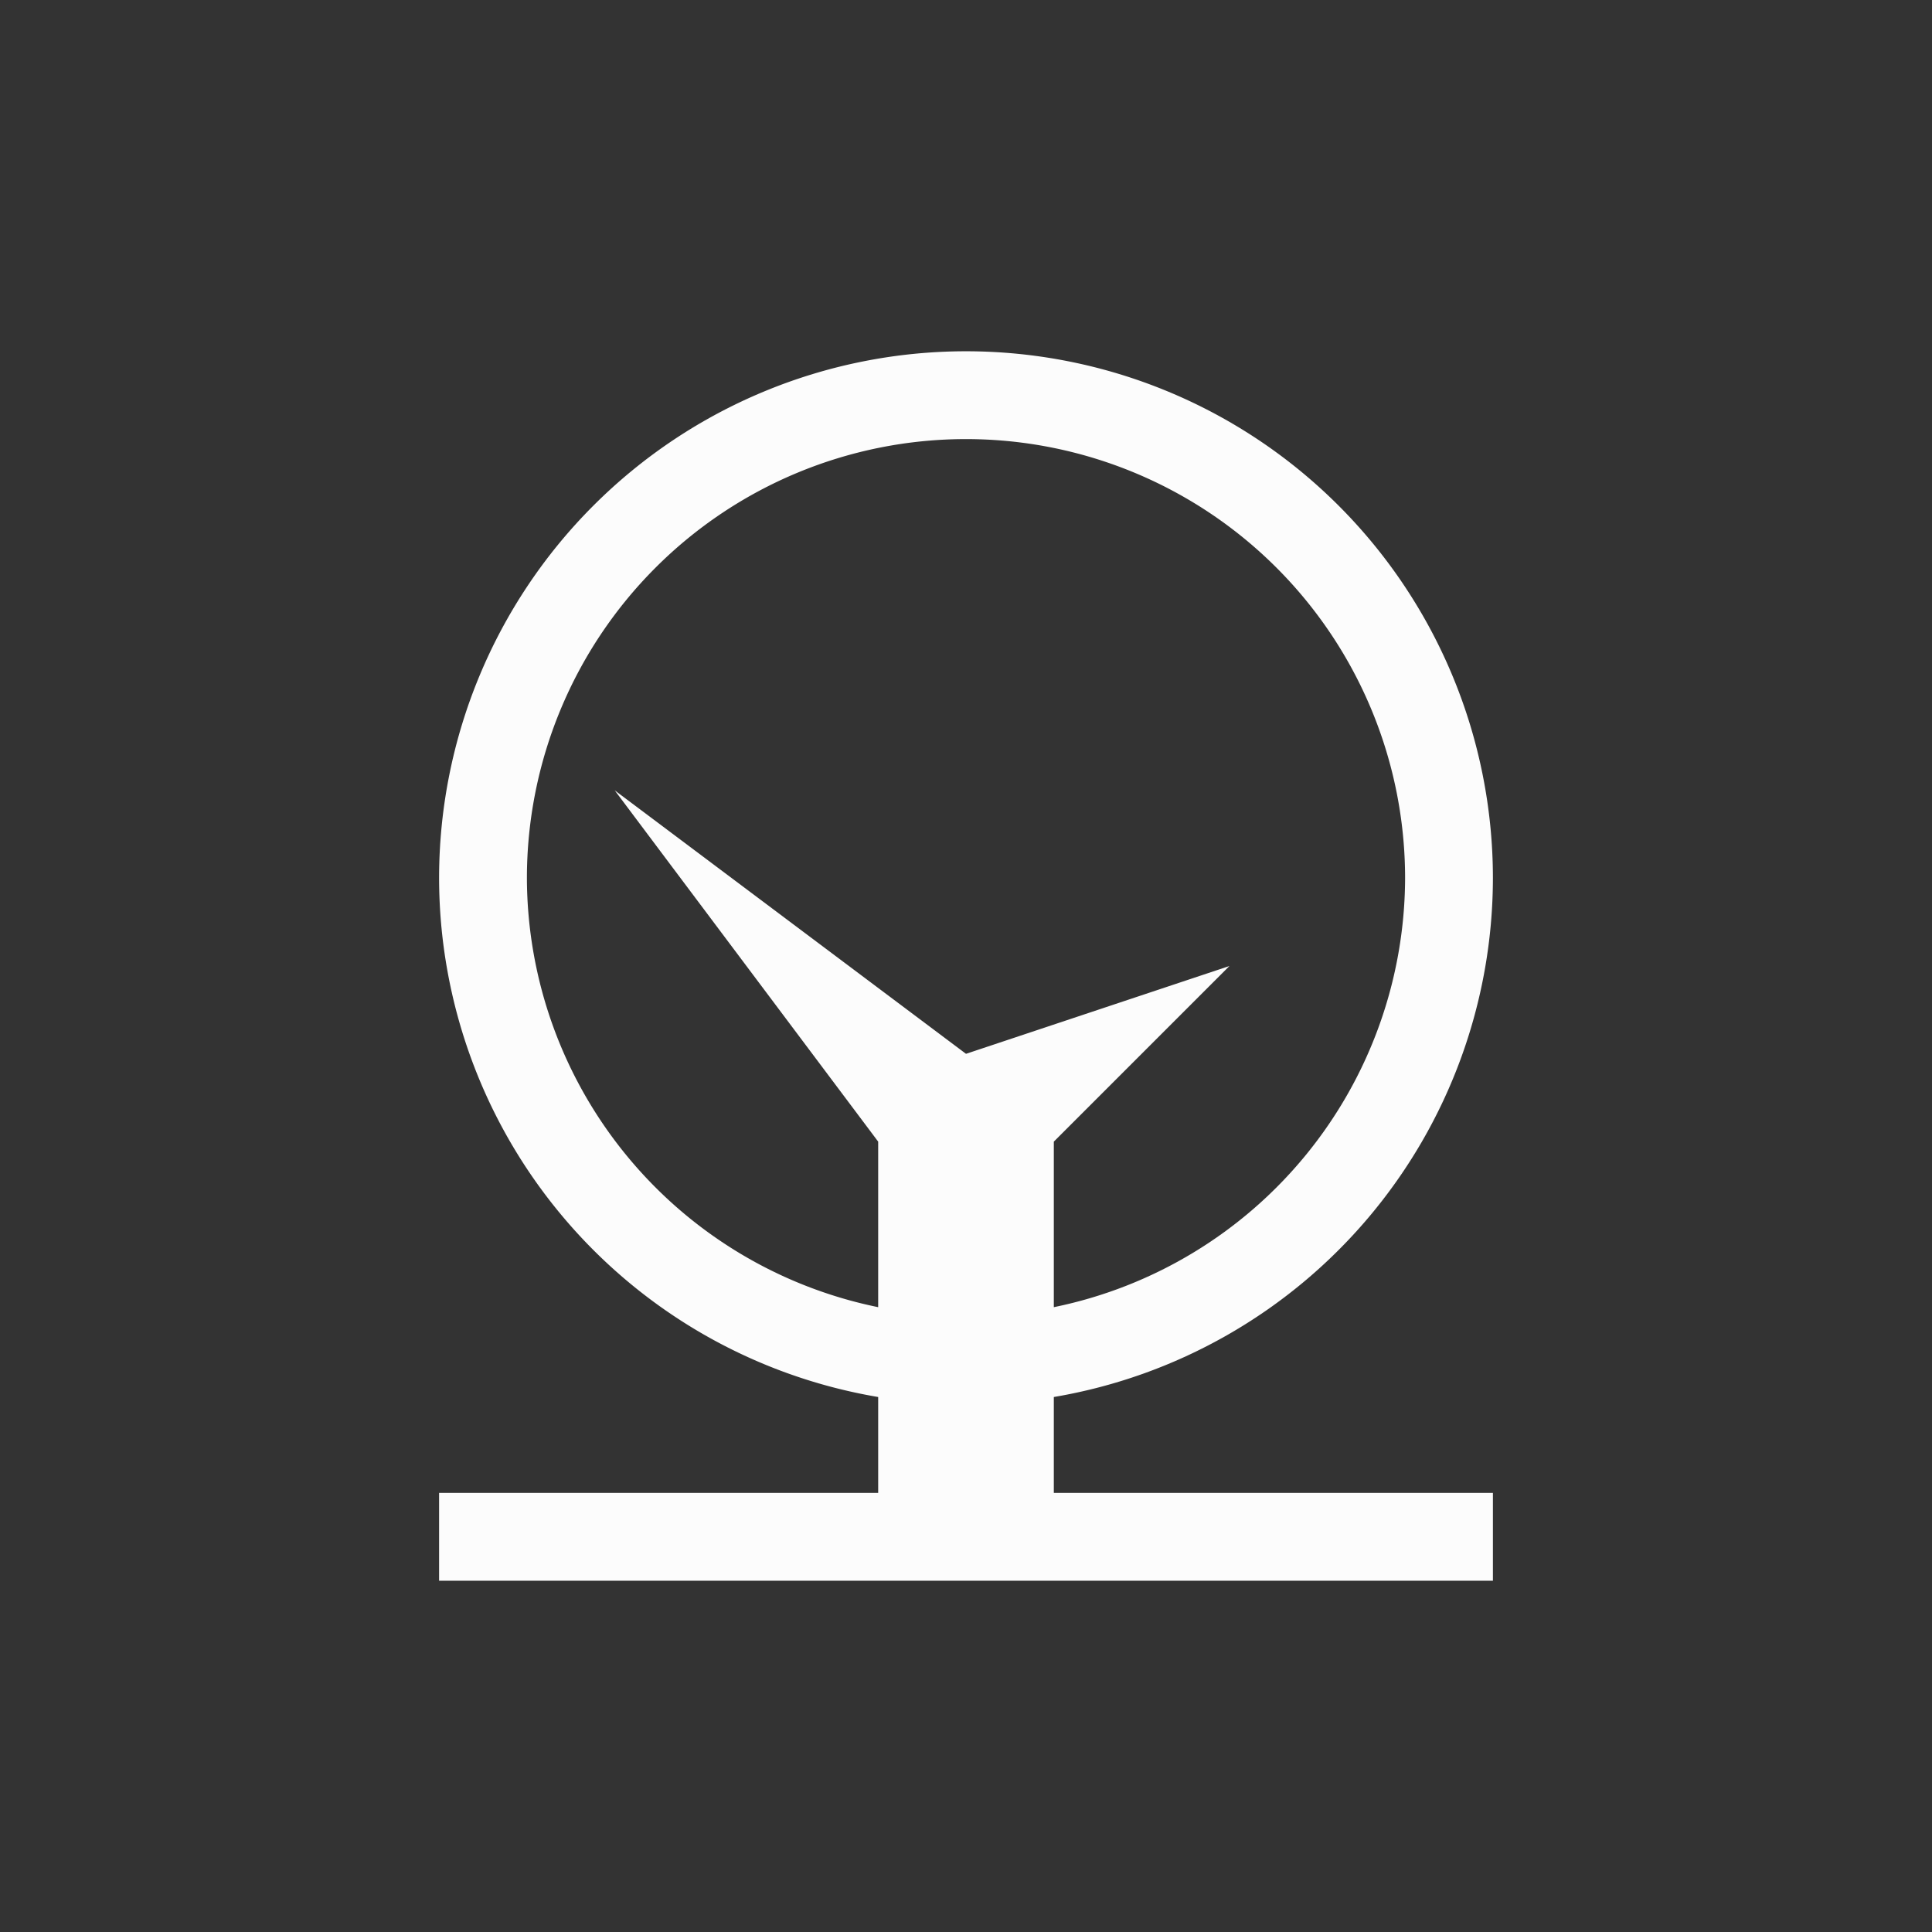 <?xml version='1.0' encoding='ASCII'?>
<svg xmlns="http://www.w3.org/2000/svg" width="16" height="16" viewBox="-3 -3 22 22">
<rect x="-3" y="-3" width="22" height="22" fill="#333333" stroke="none"/>
<defs><style id="current-color-scheme" type="text/css">.ColorScheme-Text{color:#fcfcfc; fill:currentColor;}</style></defs><path d="M8 1a6 6 0 0 0-6 6 6 6 0 0 0 5 5.908V14H2v1h12v-1H9v-1.092A6 6 0 0 0 14 7a6 6 0 0 0-6-6m0 1a5 5 0 0 1 5 5 5 5 0 0 1-4 4.885V10l2-2-3 1-4-3 3 4v1.885A5 5 0 0 1 3 7a5 5 0 0 1 5-5" class="ColorScheme-Text" style="paint-order:stroke fill markers;fill:currentColor" fill="currentColor"/>
</svg>
